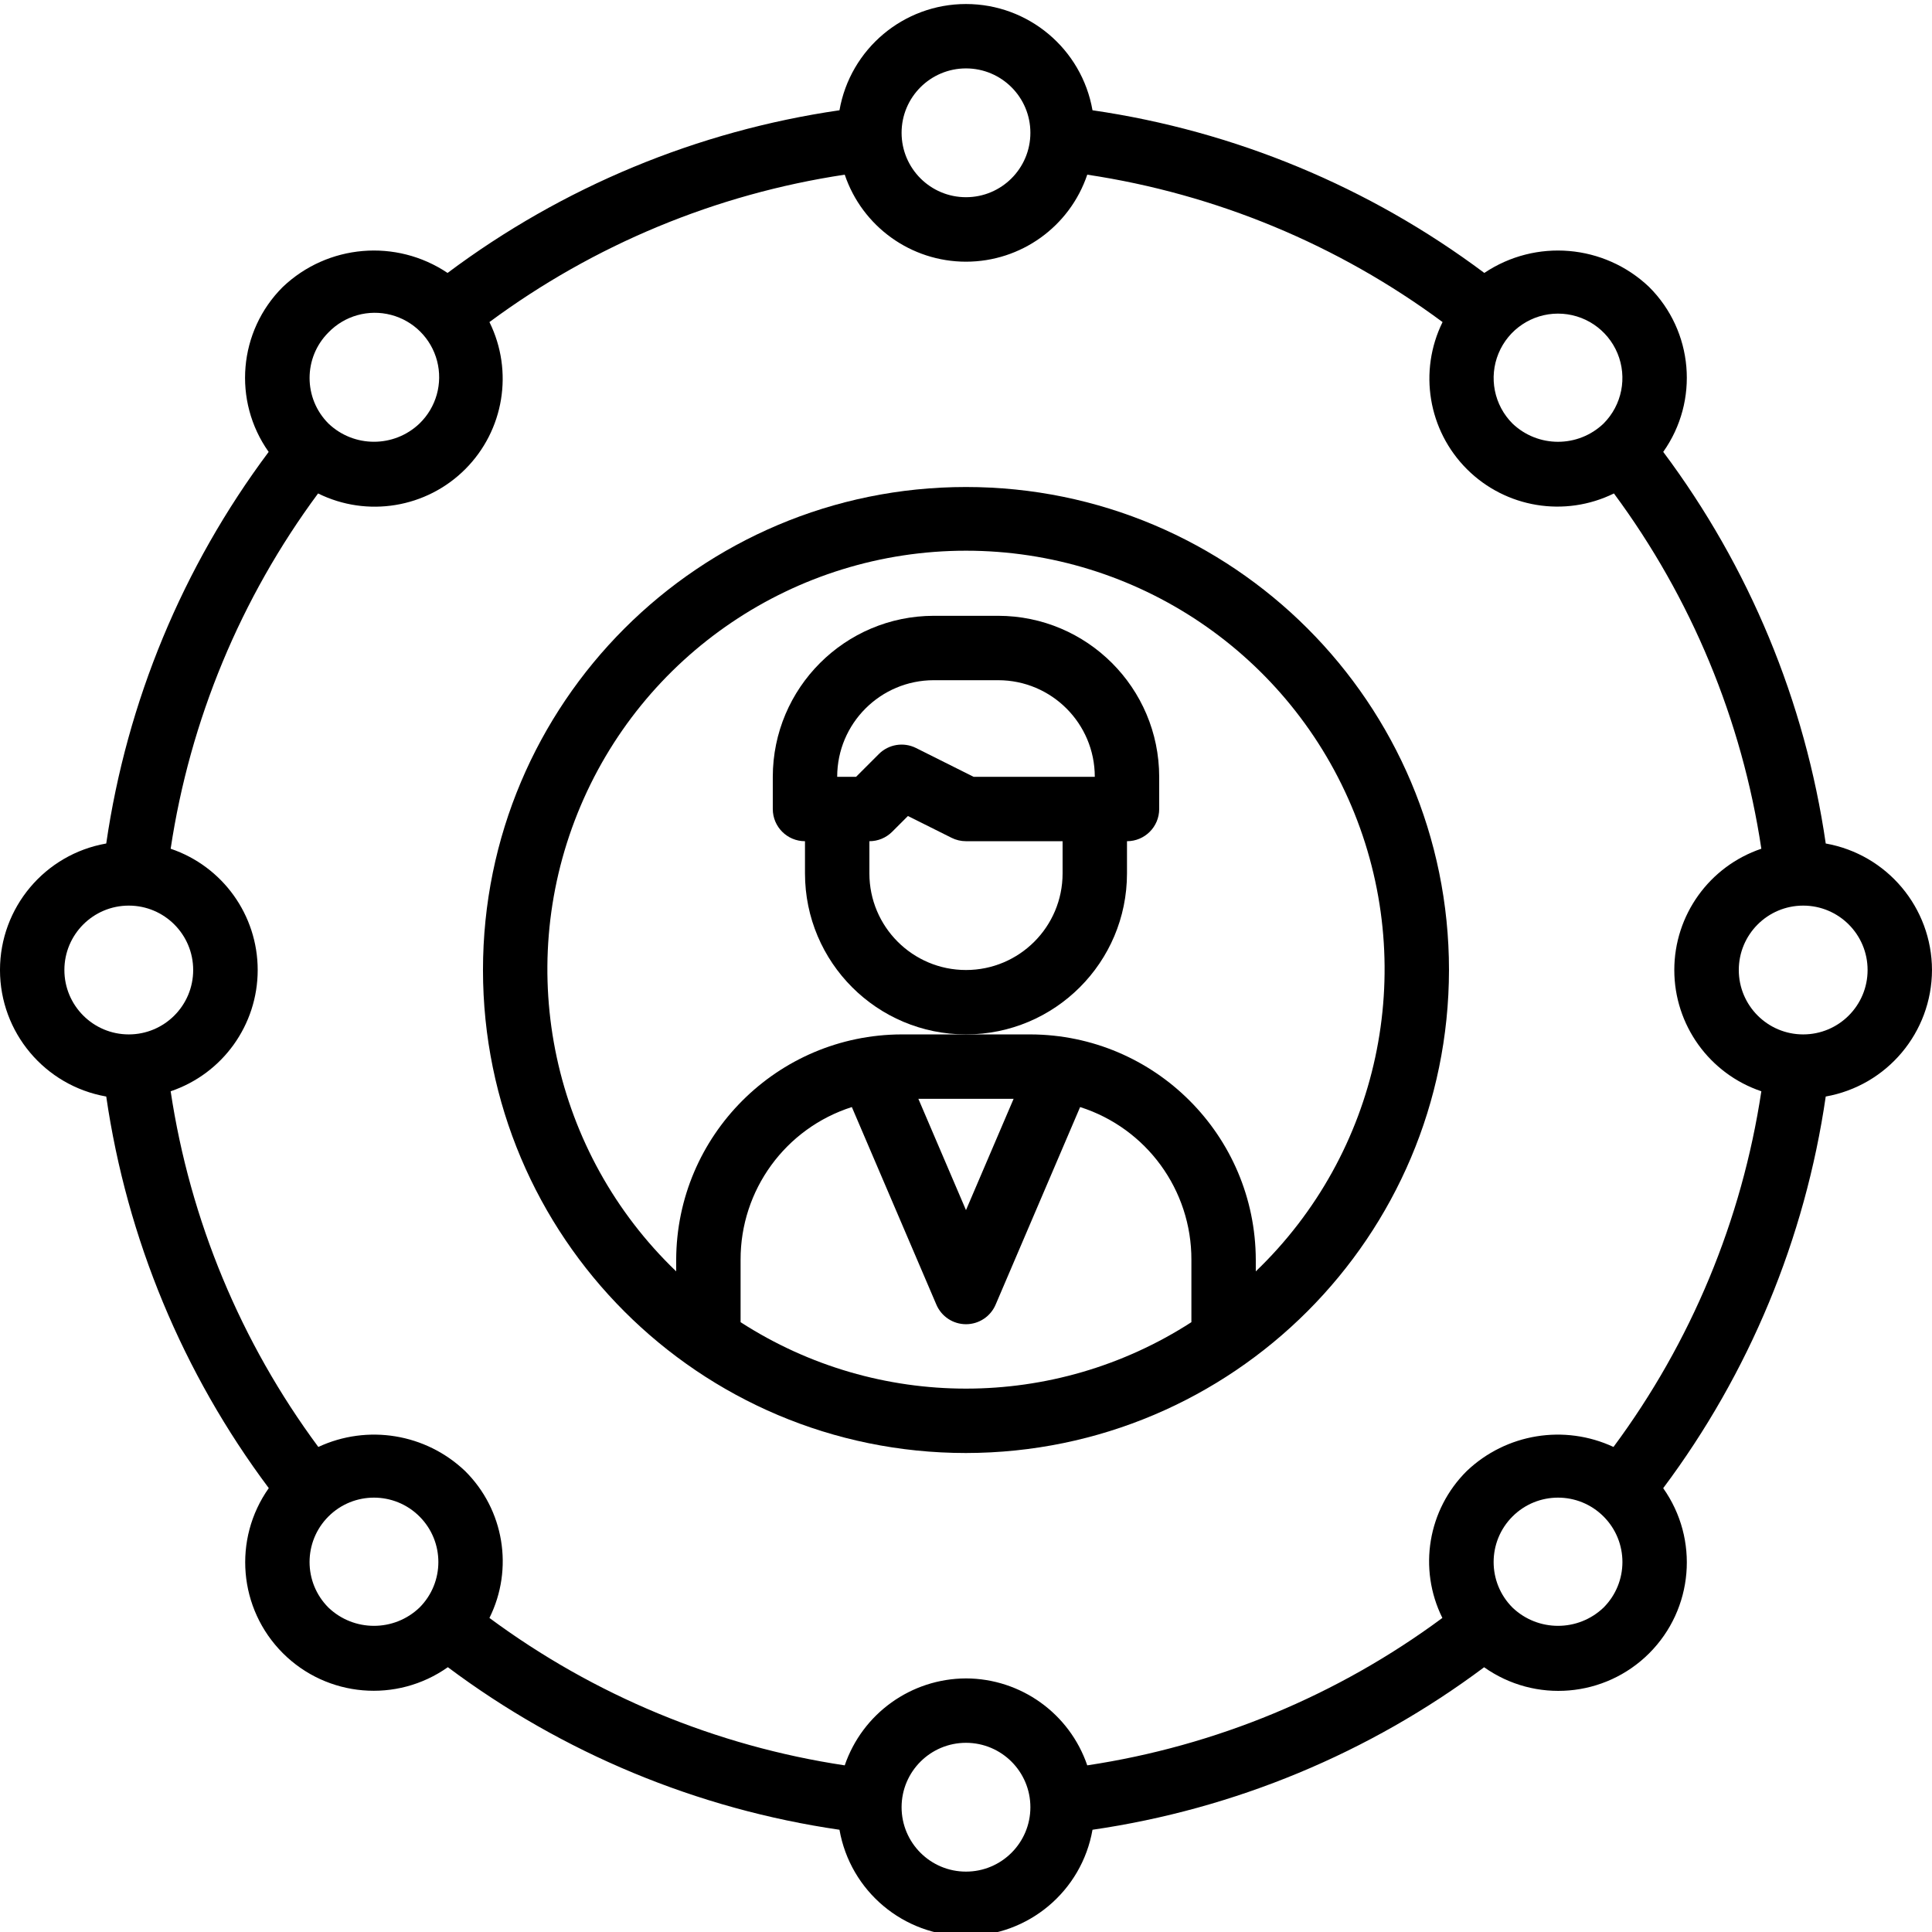 <svg height="479pt" viewBox="0 0 479.998 479" width="479pt" xmlns="http://www.w3.org/2000/svg"><path d="m359.996 240.496c0-66.273-53.723-120-120-120-66.273 0-120 53.727-120 120 0 66.273 53.727 120 120 120 66.246-.074 119.926-53.758 120-120zm-176 87.496v-15.496c-.047-17.324 11.137-32.684 27.641-37.953l21.008 49.105c1.262 2.941 4.152 4.848 7.352 4.848 3.199 0 6.094-1.906 7.355-4.848l21-49.105c16.508 5.266 27.699 20.625 27.645 37.953v15.496c-34.09 22.008-77.906 22.008-112 0zm44.168-55.496h23.664l-11.832 27.656zm83.832 42.871v-2.871c-.086-30.891-25.105-55.91-56-56h-32c-30.891.09-55.91 25.109-56 56v2.871c-30.637-29.391-40.328-74.457-24.488-113.848 15.84-39.391 54.035-65.199 96.488-65.199 42.457 0 80.652 25.809 96.492 65.199 15.84 39.391 6.145 84.457-24.492 113.848zm0 0"/><path d="m279.996 216.496v-8c4.422 0 8-3.582 8-8v-8c-.023-22.078-17.918-39.973-40-40h-16c-22.078.027-39.973 17.922-40 40v8c0 4.418 3.582 8 8 8v8c0 22.094 17.91 40 40 40 22.094 0 40-17.906 40-40zm-48-48h16c13.258 0 24 10.746 24 24h-30.109l-14.312-7.16c-3.082-1.535-6.801-.93-9.23 1.504l-5.656 5.656h-4.691c0-13.254 10.746-24 24-24zm8 72c-13.254 0-24-10.746-24-24v-8c2.125 0 4.156-.844 5.656-2.344l3.922-3.918 10.848 5.422c1.109.555 2.336.84 3.574.84h24v8c0 13.254-10.742 24-24 24zm0 0"/><path d="m479.996 240.496c-.035-15.484-11.152-28.723-26.398-31.43-5.133-35.293-19.012-68.742-40.375-97.297 8.988-12.684 7.504-30.008-3.512-40.977-11.148-10.602-28.16-12.051-40.938-3.48-28.566-21.383-62.031-35.277-97.344-40.414-2.676-15.266-15.934-26.398-31.434-26.398-15.496 0-28.754 11.133-31.43 26.398-35.32 5.133-68.793 19.027-97.367 40.414-12.777-8.57-29.789-7.121-40.938 3.48-11.02 10.973-12.504 28.297-3.512 40.984-21.355 28.555-35.227 62-40.352 97.289-15.266 2.676-26.398 15.934-26.398 31.43s11.133 28.754 26.398 31.434c5.133 35.289 19.016 68.734 40.383 97.289-8.977 12.691-7.504 30.004 3.488 41 10.992 10.992 28.305 12.469 41 3.492 28.559 21.367 62.004 35.25 97.297 40.387 2.676 15.262 15.934 26.398 31.43 26.398 15.5 0 28.758-11.137 31.434-26.398 35.293-5.133 68.738-19.016 97.297-40.375 12.691 8.992 30.016 7.523 41.016-3.473 10.996-11 12.465-28.324 3.473-41.016 21.367-28.559 35.25-62.012 40.383-97.305 15.246-2.711 26.363-15.949 26.398-31.434zm-16 0c0 8.836-7.16 16-16 16-8.836 0-16-7.164-16-16 0-8.836 7.164-16 16-16 8.84 0 16 7.164 16 16zm-76.918-163.078c6.473-.004 12.309 3.895 14.785 9.871 2.477 5.98 1.109 12.863-3.465 17.441-6.328 6.043-16.297 6.043-22.625 0-4.574-4.578-5.941-11.457-3.465-17.438 2.473-5.977 8.309-9.875 14.777-9.875zm-147.082-60.922c8.84 0 16 7.164 16 16 0 8.836-7.16 16-16 16-8.836 0-16-7.164-16-16 0-8.836 7.164-16 16-16zm-158.398 65.602c4.016-4.16 9.965-5.828 15.559-4.363 5.598 1.465 9.965 5.832 11.43 11.426 1.465 5.594-.203 11.543-4.363 15.562-6.328 6.043-16.297 6.043-22.625 0-6.246-6.25-6.246-16.379 0-22.625zm-65.602 158.398c0-8.836 7.164-16 16-16 8.84 0 16 7.164 16 16 0 8.836-7.16 16-16 16-8.836 0-16-7.164-16-16zm65.602 158.402c-6.25-6.25-6.25-16.383-.004-22.629 6.25-6.25 16.383-6.25 22.629 0 6.25 6.246 6.25 16.379 0 22.629-6.328 6.047-16.297 6.047-22.625 0zm158.398 65.598c-8.836 0-16-7.164-16-16 0-8.836 7.164-16 16-16 8.84 0 16 7.164 16 16 0 8.836-7.16 16-16 16zm0-48c-13.617.043-25.715 8.715-30.125 21.602-31.977-4.812-62.281-17.391-88.273-36.625 6.074-12.207 3.625-26.934-6.07-36.52-9.77-9.285-24.223-11.648-36.441-5.961-19.273-26.012-31.871-56.355-36.688-88.367 12.922-4.363 21.625-16.488 21.625-30.129s-8.703-25.762-21.625-30.129c4.809-31.973 17.387-62.281 36.625-88.27 12.215 6.035 26.918 3.613 36.555-6.02 9.637-9.637 12.059-24.34 6.02-36.559 25.992-19.234 56.297-31.809 88.273-36.621 4.363 12.922 16.484 21.621 30.125 21.621 13.645 0 25.766-8.699 30.129-21.621 31.977 4.809 62.285 17.383 88.273 36.621-6.016 12.219-3.586 26.906 6.043 36.535 9.629 9.625 24.316 12.055 36.531 6.043 19.238 25.988 31.816 56.297 36.625 88.27-12.922 4.367-21.625 16.488-21.625 30.129s8.703 25.766 21.625 30.129c-4.828 32.02-17.445 62.363-36.734 88.367-12.219-5.684-26.668-3.32-36.434 5.961-9.691 9.59-12.141 24.309-6.078 36.52-25.977 19.23-56.266 31.805-88.227 36.625-4.406-12.891-16.504-21.562-30.129-21.602zm158.402-17.598c-6.328 6.047-16.297 6.047-22.625 0-6.25-6.25-6.25-16.383 0-22.629 6.246-6.25 16.379-6.25 22.625 0 6.25 6.246 6.25 16.379 0 22.629zm0 0"/></svg>